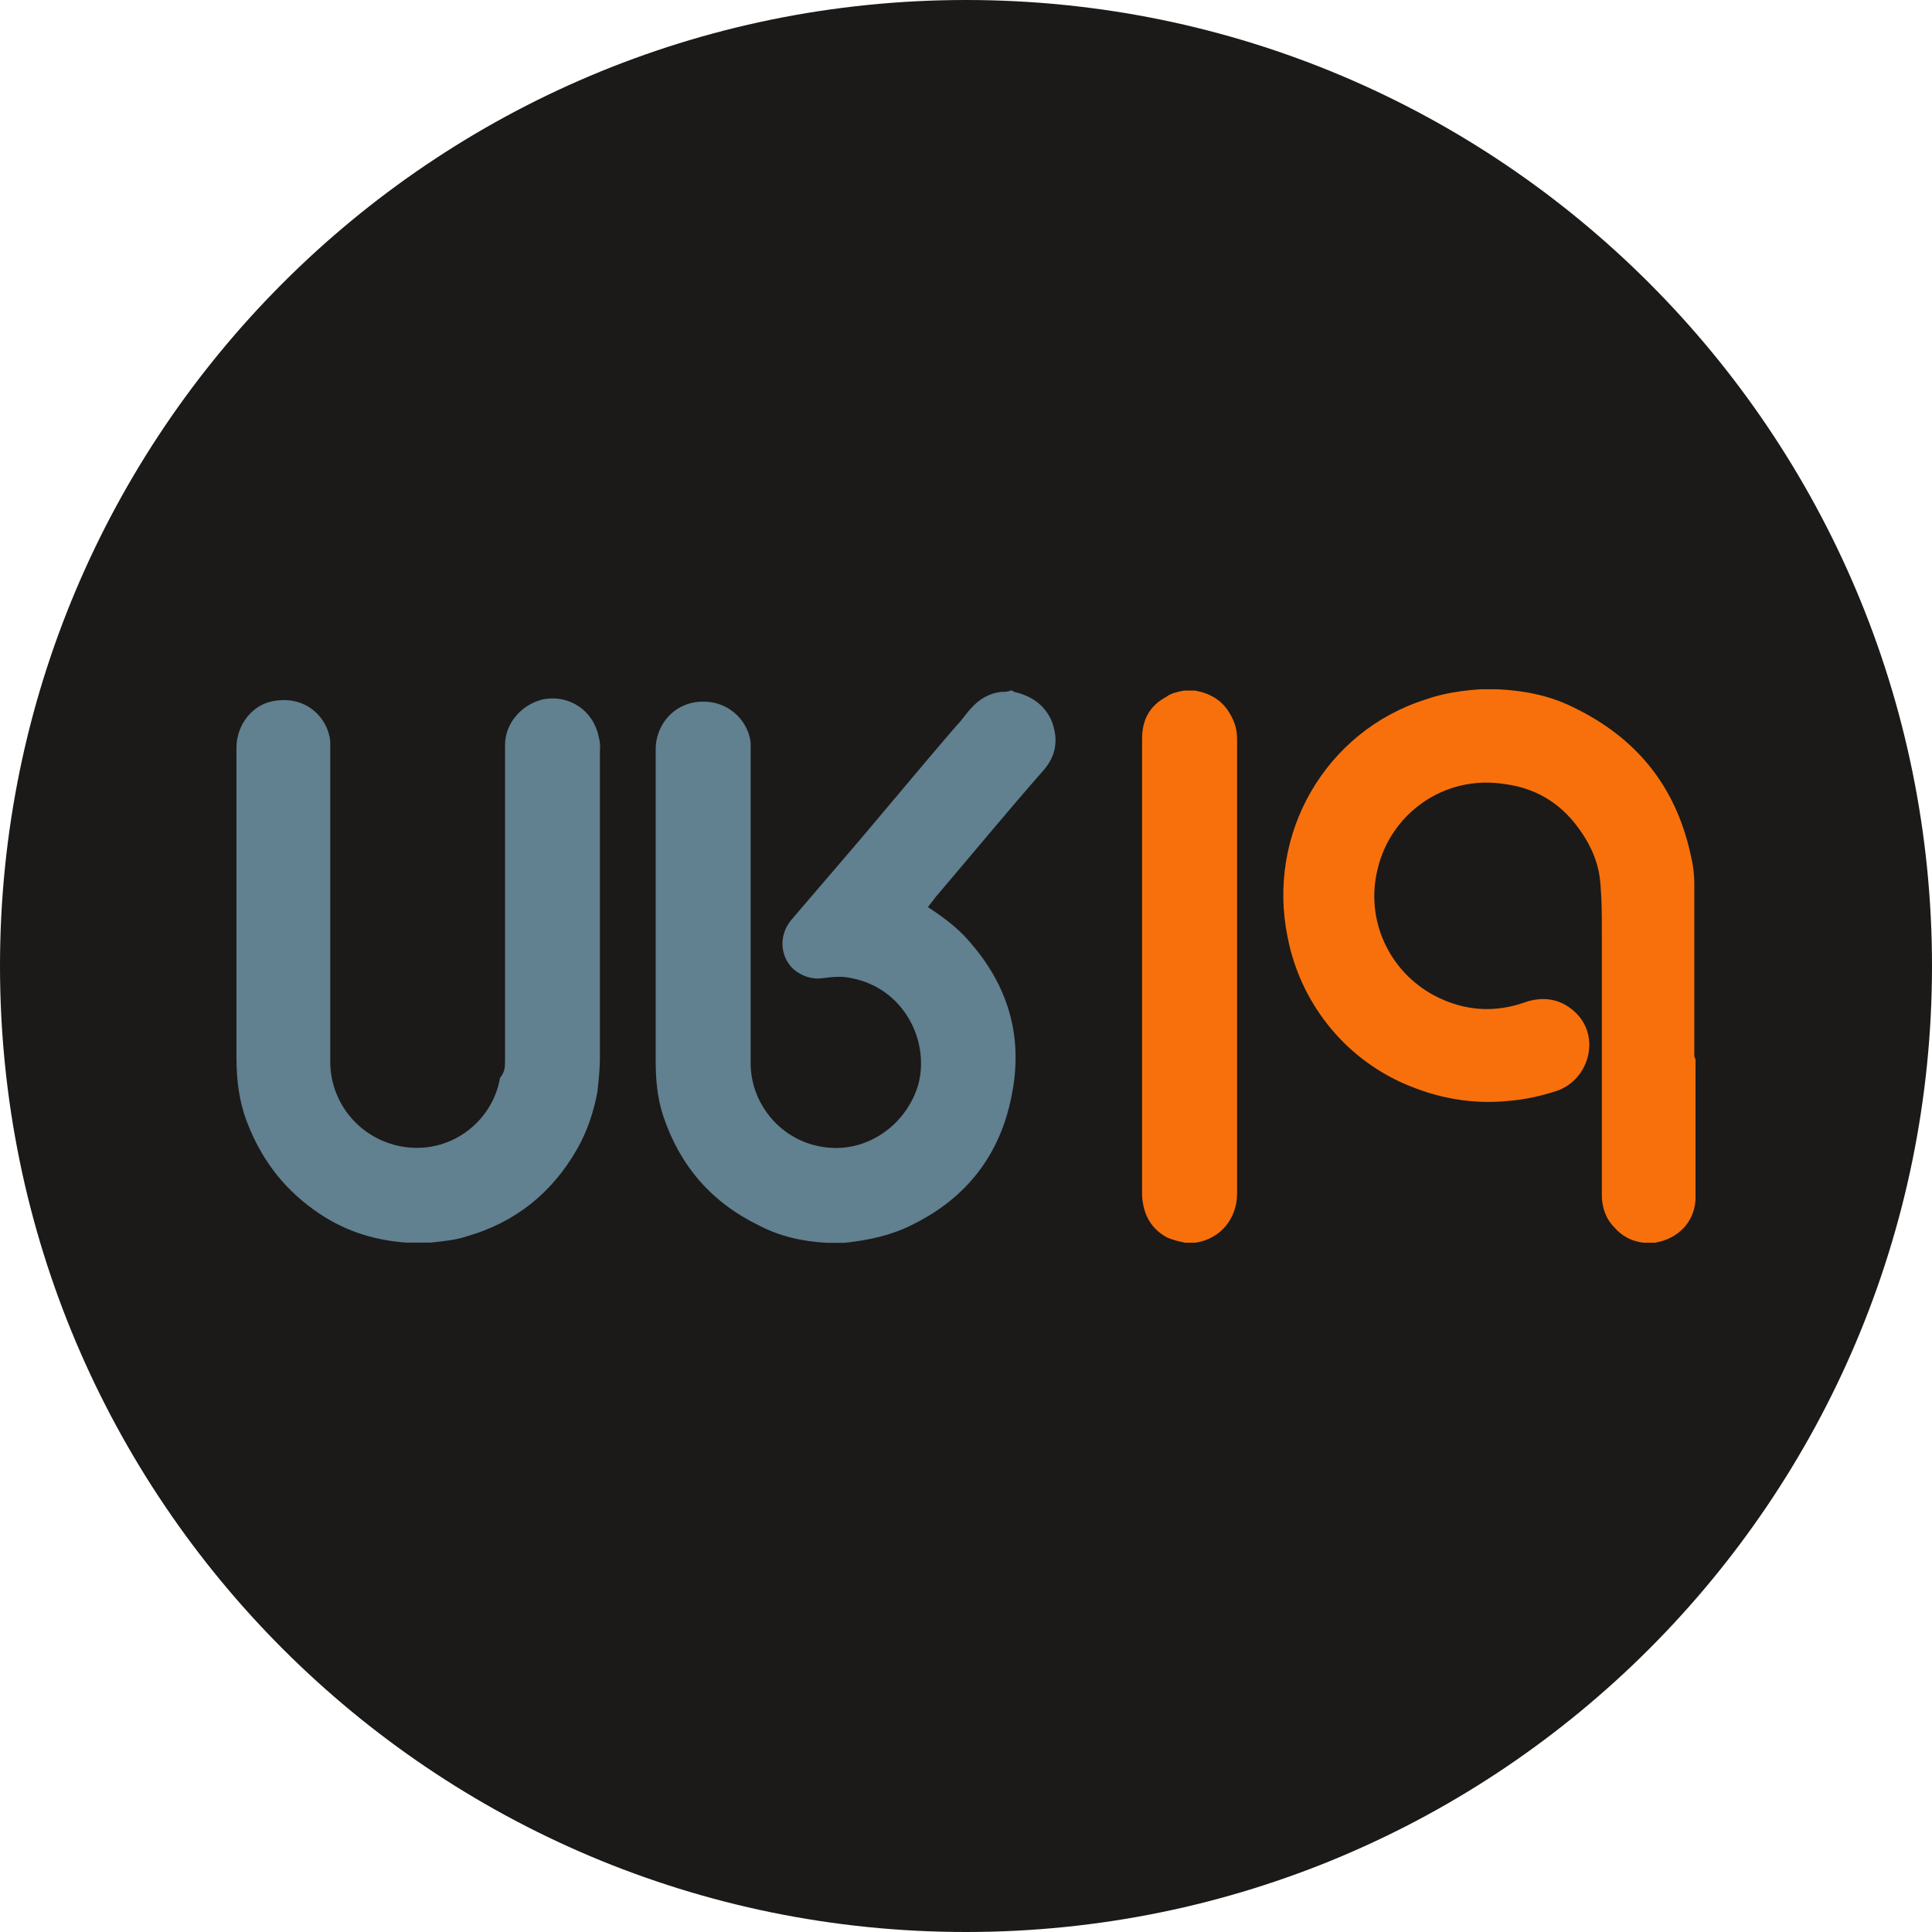 <svg width="192" height="192" viewBox="0 0 192 192" fill="none" xmlns="http://www.w3.org/2000/svg">
<g clip-path="url(#clip0_4880_34639)">
<path d="M96 192C149.019 192 192 149.019 192 96C192 42.981 149.019 0 96 0C42.981 0 0 42.981 0 96C0 149.019 42.981 192 96 192Z" fill="#1B1A19"/>
<path d="M92.98 89.14C92.73 89.52 92.48 89.77 92.22 90.15C92.35 90.28 92.47 90.28 92.6 90.4C93.73 91.16 94.74 91.91 95.75 92.92C100.03 97.45 101.79 102.74 100.53 108.91C99.4 114.7 96.12 118.98 90.84 121.62C88.7 122.75 86.31 123.26 83.92 123.51H82.16C79.77 123.38 77.5 122.88 75.36 121.75C70.7 119.48 67.56 115.83 65.92 110.93C65.29 109.04 65.16 107.15 65.16 105.27V74.43C65.16 72.42 66.54 70.15 69.19 69.77C72.21 69.39 74.35 71.53 74.6 73.8V105.9C74.73 109.93 77.75 113.33 81.65 113.96C85.93 114.72 89.96 111.95 91.22 107.92C92.48 103.51 89.84 98.23 84.67 97.22C83.66 96.97 82.66 97.09 81.65 97.22C80.64 97.35 79.64 96.97 78.88 96.34C77.5 95.08 77.37 92.94 78.63 91.43C80.14 89.67 81.65 87.91 83.16 86.14C87.19 81.48 91.09 76.7 95.12 72.04C95.62 71.54 96 70.91 96.5 70.4C97.26 69.52 98.26 68.89 99.52 68.76C99.77 68.76 100.15 68.76 100.4 68.63H100.53C100.66 68.63 100.78 68.76 100.78 68.76C102.54 69.14 103.93 70.14 104.56 71.78C105.19 73.54 104.94 75.05 103.8 76.44C100.15 80.59 96.63 84.87 92.98 89.15V89.14Z" fill="#618090"/>
<path d="M59.62 74.41V105.12C59.62 106.25 59.49 107.39 59.37 108.52C58.99 110.53 58.36 112.42 57.36 114.18C54.84 118.59 51.19 121.48 46.41 122.86C45.28 123.24 44.02 123.36 42.76 123.49H40.37C36.97 123.24 33.95 122.23 31.18 120.22C28.03 117.95 25.89 115.06 24.51 111.41C23.75 109.4 23.5 107.26 23.5 105.12V74.28C23.5 72.14 25.01 69.87 27.53 69.62C30.42 69.24 32.56 71.26 32.82 73.65V105.75C32.95 109.78 35.84 113.18 39.87 113.93C44.65 114.81 48.93 111.54 49.69 107.13C50.19 106.5 50.19 106 50.19 105.37V74.03C50.19 71.89 51.83 70 53.97 69.5C56.61 69 59 70.63 59.51 73.28C59.64 73.78 59.64 74.04 59.64 74.41H59.62Z" fill="#618090"/>
<path d="M168.499 105.5V119.22C168.369 121.49 166.739 123.12 164.469 123.5H163.339C162.209 123.37 161.199 122.87 160.449 121.99C159.569 121.11 159.189 119.98 159.189 118.72V92.41C159.189 90.9 159.189 89.52 159.059 88C158.929 85.61 157.929 83.59 156.419 81.71C154.659 79.57 152.389 78.31 149.619 77.93C143.449 76.92 138.169 80.95 136.909 86.36C135.649 91.39 138.039 96.56 142.569 98.95C145.459 100.46 148.489 100.71 151.629 99.58C153.519 98.95 155.279 99.33 156.659 100.71C159.049 103.1 157.919 107.26 154.769 108.39C153.259 108.89 151.619 109.27 149.989 109.4C146.339 109.78 142.819 109.15 139.419 107.64C133.499 105 129.219 99.58 127.969 93.17C125.829 82.85 131.749 72.65 141.689 69.51C143.449 68.88 145.339 68.63 147.099 68.5H148.859C151.499 68.63 154.019 69.13 156.289 70.26C162.579 73.28 166.489 78.06 167.999 84.86C168.249 85.87 168.379 86.87 168.379 87.88V105C168.509 105.25 168.509 105.38 168.509 105.5H168.499Z" fill="#F8700B"/>
<path d="M122.94 73.28V118.59C122.94 121.11 121.3 123.12 118.79 123.5H117.78C117.15 123.37 116.65 123.25 116.02 123C114.38 122.12 113.63 120.73 113.5 118.85V73.41C113.5 71.52 114.26 70.14 115.89 69.26C116.39 68.88 117.02 68.76 117.65 68.63H118.78C120.16 68.88 121.3 69.51 122.05 70.64C122.55 71.4 122.93 72.28 122.93 73.28H122.94Z" fill="#F8700B"/>
</g>
<defs>
<clipPath id="clip0_4880_34639">
<rect width="192" height="192" fill="white"/>
</clipPath>
</defs>
</svg>
